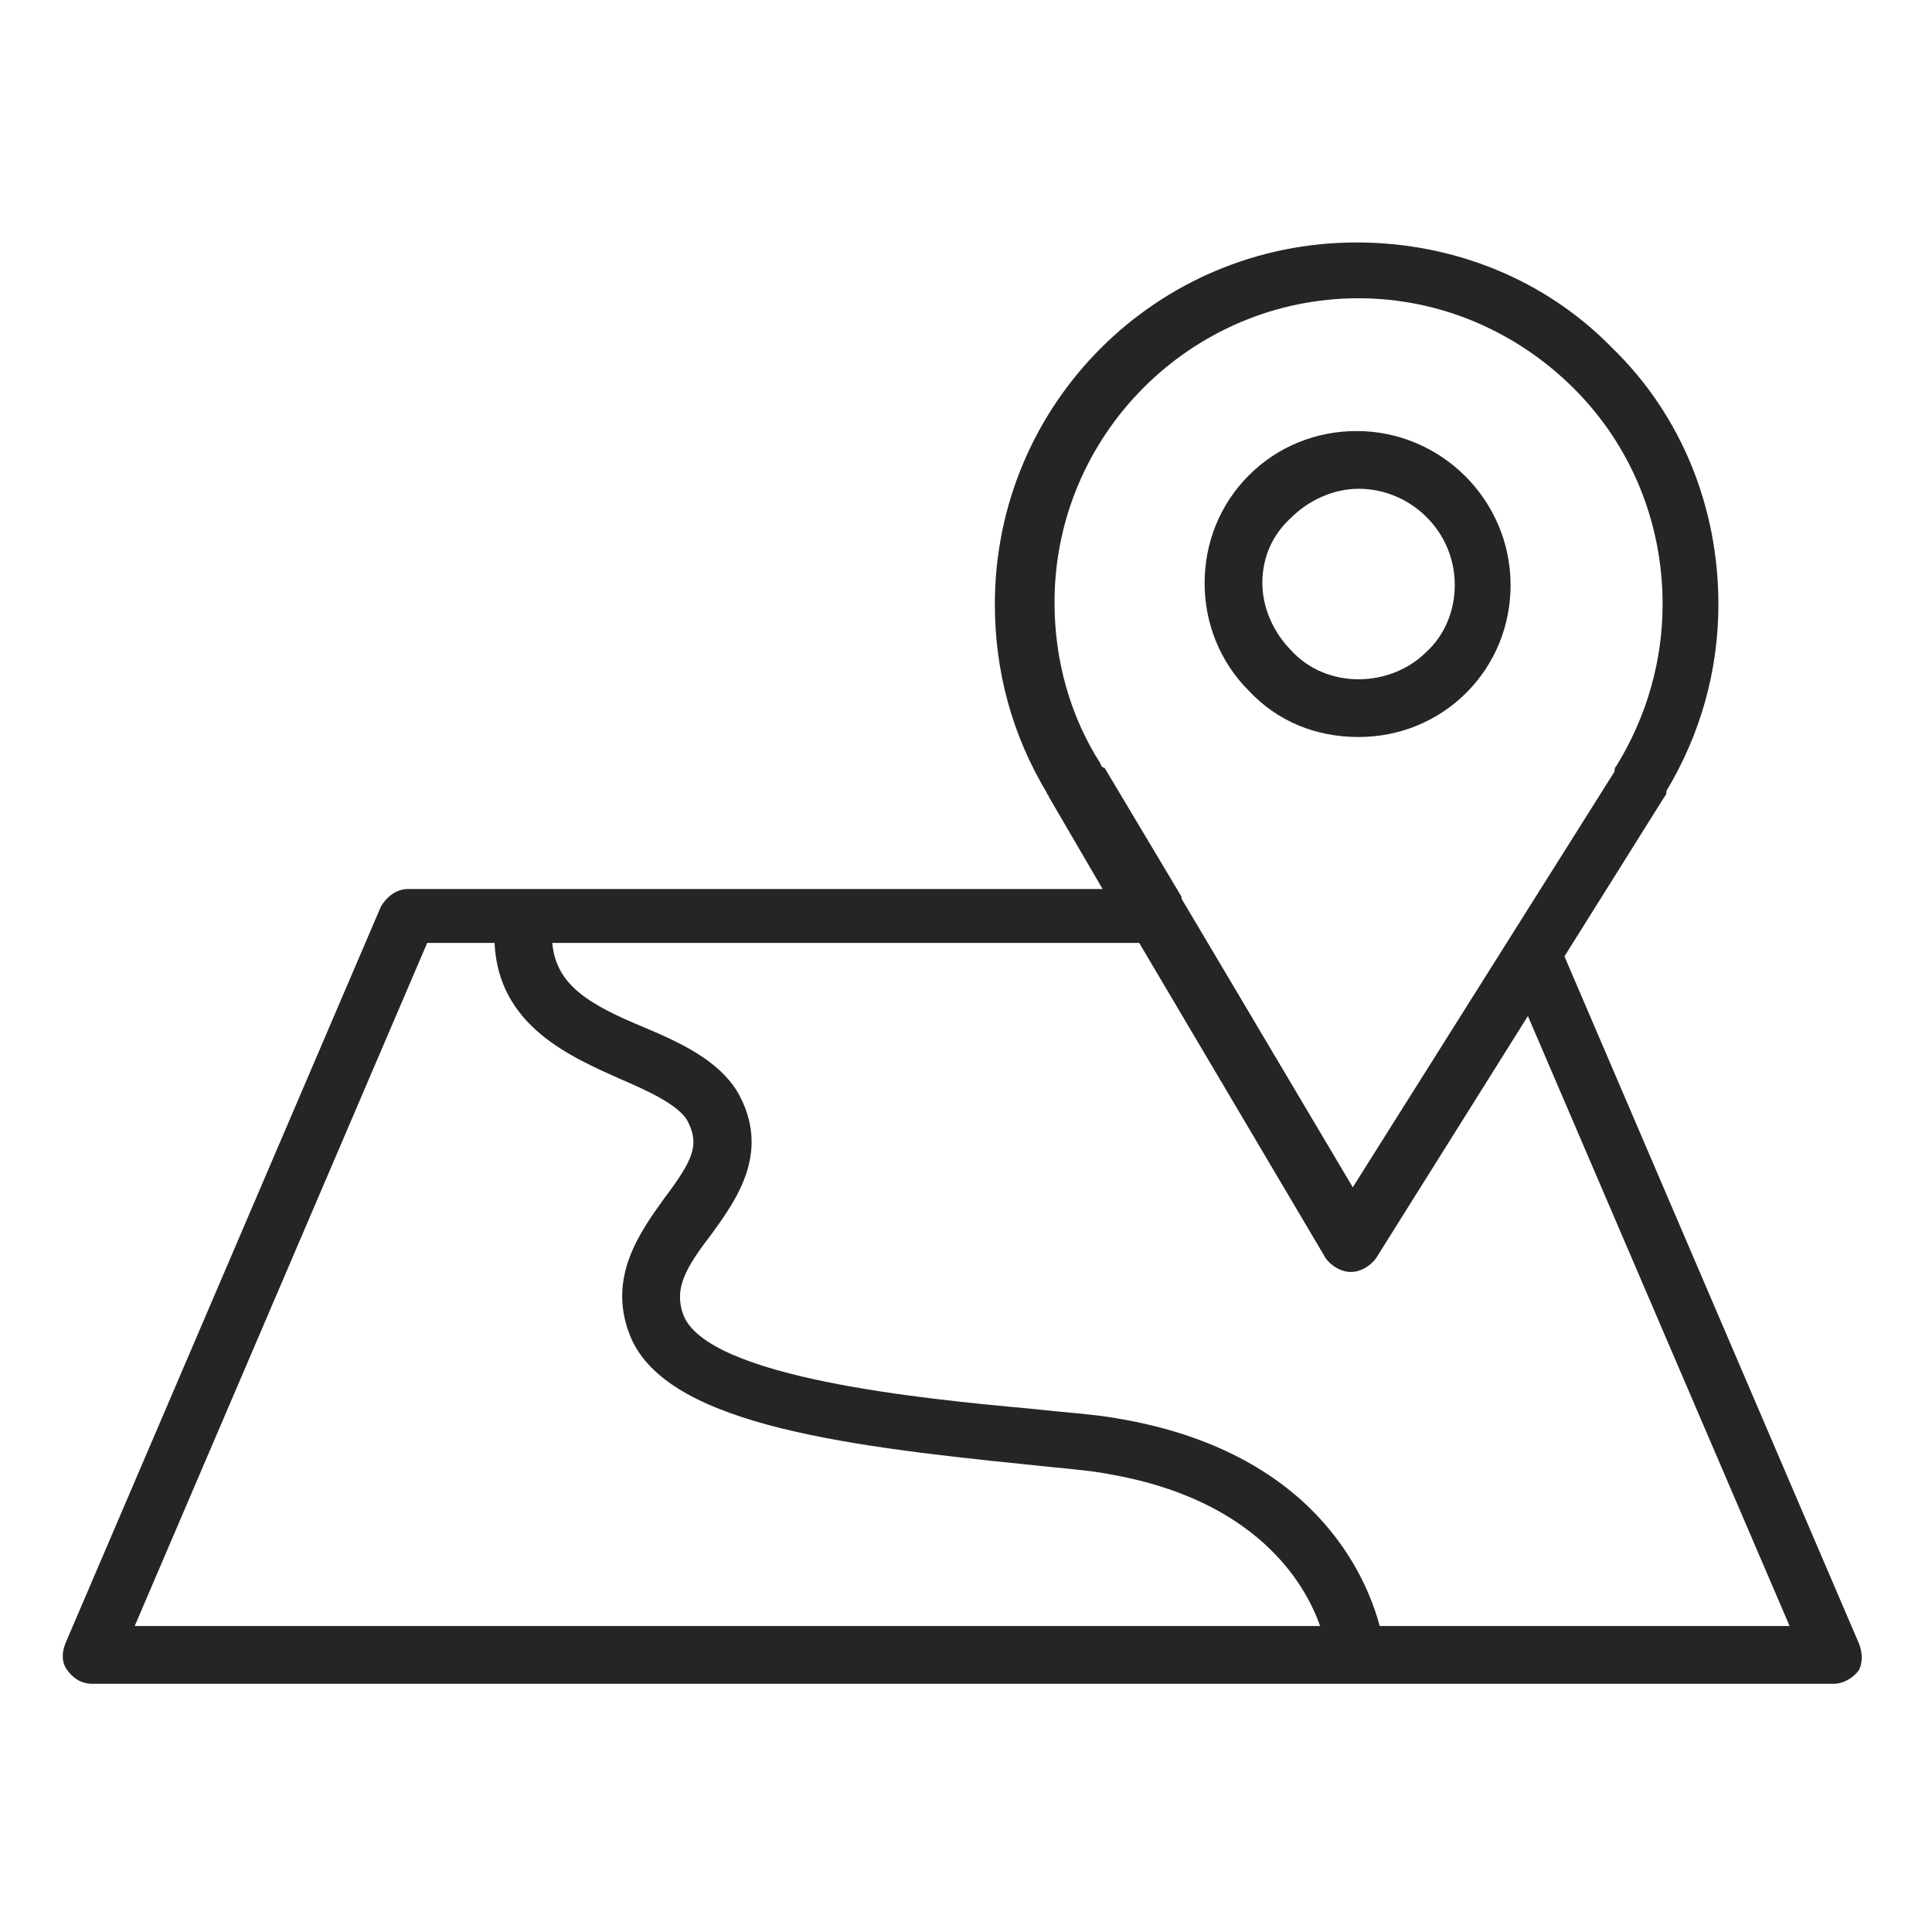 <svg enable-background="new 0 0 100.4 100.4" viewBox="0 0 100.4 100.4" xmlns="http://www.w3.org/2000/svg"><g fill="#242626"><path d="m70.6 38.3c2.1 0 4.1-.8 5.6-2.3s2.3-3.5 2.3-5.6c0-4.4-3.6-8-8-8-2.1 0-4.1.8-5.6 2.3s-2.3 3.5-2.3 5.6.8 4.1 2.3 5.6c1.5 1.6 3.5 2.4 5.7 2.4zm-3.5-11.4c.9-.9 2.2-1.5 3.5-1.5 2.7 0 5 2.2 5 5 0 1.3-.5 2.6-1.5 3.5-.9.9-2.2 1.4-3.5 1.4-1.3 0-2.6-.5-3.5-1.5-.9-.9-1.5-2.2-1.5-3.5s.5-2.5 1.5-3.4z"/><path d="m96.6 85.4-15.3-35.7 5.2-8.3c.1-.1.1-.2.1-.3 1.8-3 2.7-6.3 2.7-9.7 0-5-1.9-9.8-5.5-13.3-3.5-3.6-8.3-5.5-13.3-5.5-10.4 0-18.8 8.4-18.8 18.8 0 3.5.9 6.8 2.7 9.8 0 .1.1.1.1.2l2.8 4.8h-36.1c-.6 0-1.1.4-1.4.9l-16.4 38.3c-.2.5-.2 1 .1 1.4s.7.7 1.3.7h90.5c.5 0 1-.3 1.3-.7.2-.4.2-.9 0-1.4zm-39.4-45.7c-1.6-2.5-2.4-5.4-2.4-8.4 0-8.7 7.1-15.8 15.8-15.8 4.2 0 8.2 1.7 11.2 4.7s4.6 7 4.6 11.2c0 2.9-.8 5.8-2.4 8.4-.1.1-.1.2-.1.3l-13.6 21.6-8.9-15s0 0 0-.1l-4-6.7c-.1 0-.2-.1-.2-.2zm-35 9.3h3.5c.2 4.3 3.9 5.9 6.6 7.1 1.4.6 2.9 1.3 3.4 2.1.7 1.3.3 2.1-1.2 4.1-1.3 1.8-2.9 4.1-1.8 7 1.7 4.6 10.7 5.8 20.6 6.8 1.8.2 3.3.3 4.3.5 7.6 1.3 10.2 5.6 11 7.9h-61.6zm49.5 35.5c-.7-2.6-3.4-9.1-13.7-10.8-1.1-.2-2.7-.3-4.5-.5-5.5-.5-16.8-1.6-18-4.9-.5-1.4.2-2.5 1.5-4.2 1.3-1.8 3.1-4.3 1.3-7.4-1-1.6-2.9-2.5-4.8-3.3-2.9-1.2-4.6-2.2-4.8-4.4h30.5l9.7 16.4c.3.4.8.7 1.3.7.5 0 1-.3 1.3-.7l7.9-12.6 13.6 31.7z"/></g></svg>